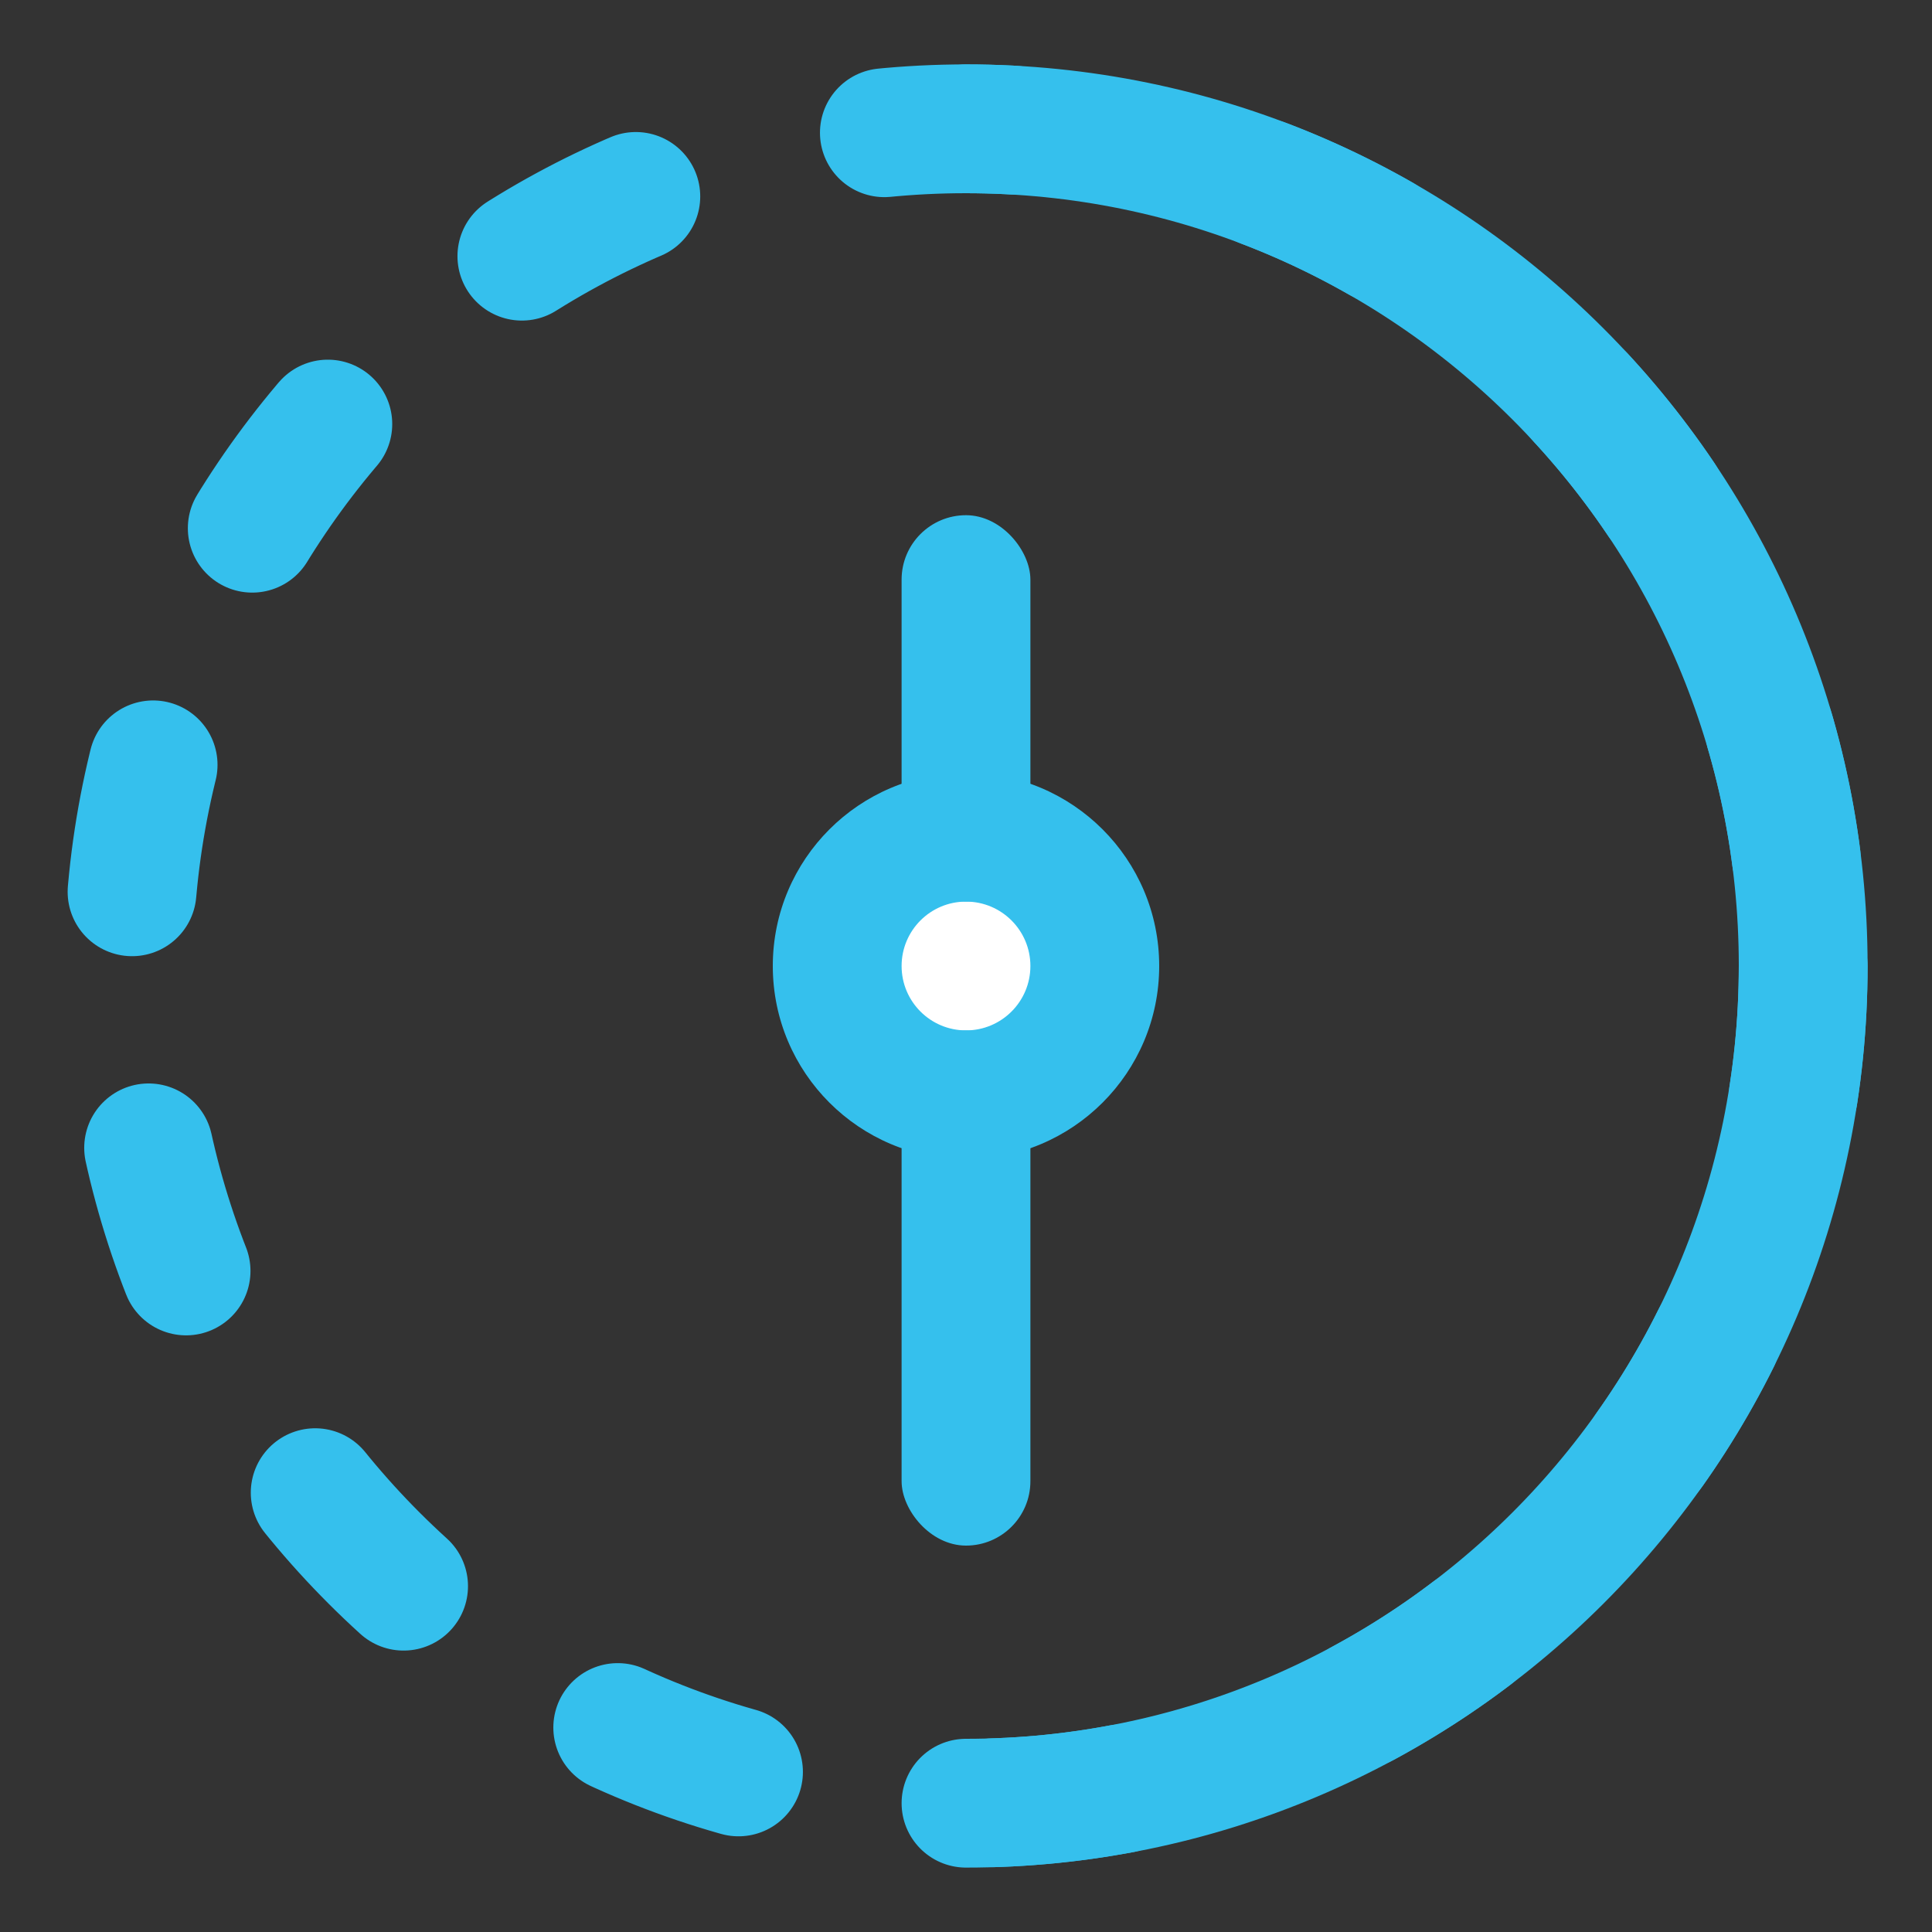 <svg width="15" height="15" viewBox="0 0 15 15" fill="none" xmlns="http://www.w3.org/2000/svg">
<rect x="0" y="0" width="15" height="15" fill="#333333" stroke="none"/>
<path d="M14 7.5C14 11.09 11.09 14 7.5 14C3.91 14 1 11.09 1 7.5C1 3.91 3.91 1 7.5 1C11.09 1 14 3.91 14 7.5Z" stroke="#35C0ED" stroke-linecap="round" stroke-dasharray="1 2"/>
<path d="M7.5 14C11.09 14 14 11.09 14 7.5C14 3.91 11.09 1 7.5 1" stroke="#35C0ED" stroke-linecap="round"/>
<circle cx="7.5" cy="7.5" r="1.5" fill="#35C0ED"/>
<circle cx="7.5" cy="7.5" r="0.5" fill="white"/>
<rect x="7" y="4" width="1" height="3" rx="0.5" fill="#35C0ED"/>
<rect x="7" y="8" width="1" height="4" rx="0.5" fill="#35C0ED"/>
</svg>
